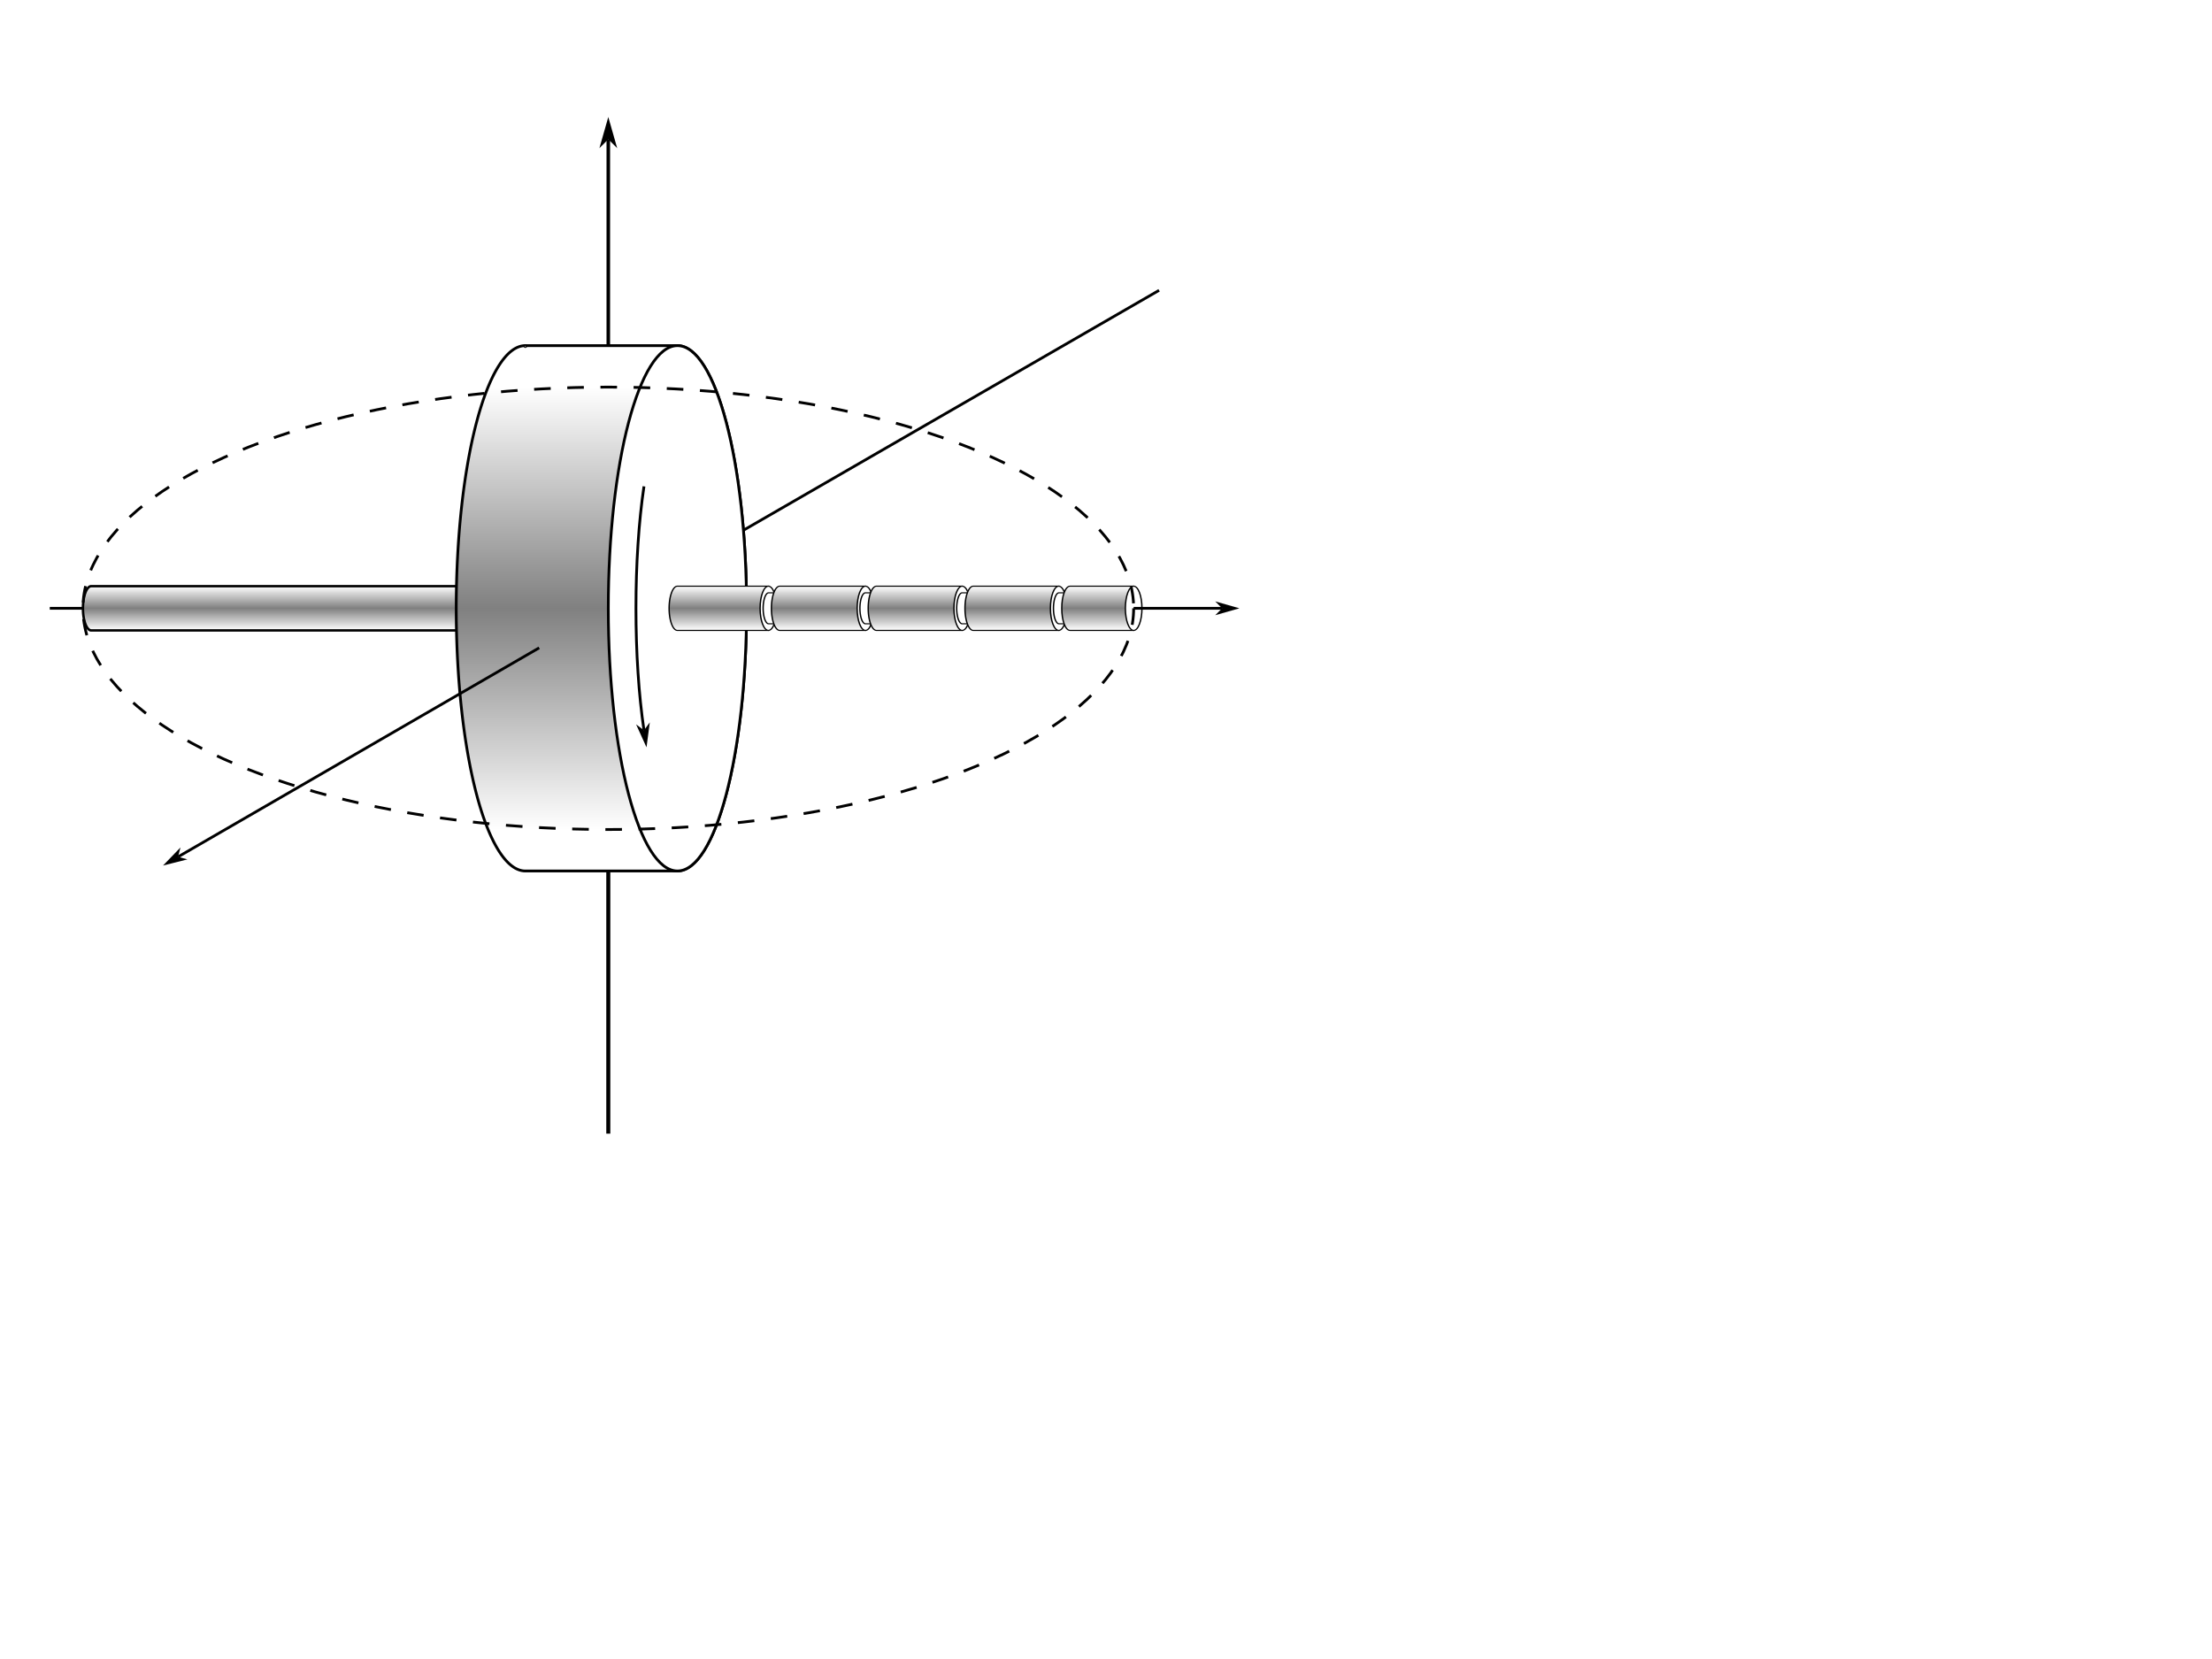 <?xml version="1.0" encoding="UTF-8" standalone="no"?>
<!-- Created with Inkscape (http://www.inkscape.org/) -->

<svg width="800" height="600" viewBox="0 0 800 600" version="1.1" id="svg5" inkscape:version="1.2.1 (9c6d41e410, 2022-07-14)" sodipodi:docname="gyroscope.svg" xml:space="preserve" xmlns:inkscape="http://www.inkscape.org/namespaces/inkscape" xmlns:sodipodi="http://sodipodi.sourceforge.net/DTD/sodipodi-0.dtd" xmlns:xlink="http://www.w3.org/1999/xlink" xmlns="http://www.w3.org/2000/svg" xmlns:svg="http://www.w3.org/2000/svg"><sodipodi:namedview id="namedview7" pagecolor="#ffffff" bordercolor="#666666" borderopacity="1.0" inkscape:showpageshadow="2" inkscape:pageopacity="0.0" inkscape:pagecheckerboard="0" inkscape:deskcolor="#d1d1d1" inkscape:document-units="px" showgrid="true" inkscape:zoom="1.414" inkscape:cx="267.3" inkscape:cy="311.1" inkscape:window-width="1920" inkscape:window-height="1057" inkscape:window-x="-8" inkscape:window-y="-8" inkscape:window-maximized="1" inkscape:current-layer="layer1" showguides="false"><inkscape:grid type="xygrid" id="grid132" /><sodipodi:guide position="245,380" orientation="-1,0" id="guide354" inkscape:locked="false" inkscape:label="" inkscape:color="rgb(0,134,229)" /><sodipodi:guide position="190,380" orientation="1,0" id="guide967" inkscape:locked="false" /><sodipodi:guide position="245,390" orientation="0,-1" id="guide3916" inkscape:locked="false" /><sodipodi:guide position="245,370" orientation="0,-1" id="guide3918" inkscape:locked="false" /><sodipodi:guide position="280,390" orientation="1,0" id="guide3920" inkscape:locked="false" /><sodipodi:guide position="315,390" orientation="1,0" id="guide3922" inkscape:locked="false" /><sodipodi:guide position="350,390" orientation="1,0" id="guide3924" inkscape:locked="false" /><sodipodi:guide position="385,390" orientation="1,0" id="guide3926" inkscape:locked="false" /><sodipodi:guide position="220,380" orientation="-0.5,0.866" id="guide4212" inkscape:locked="false" inkscape:label="" inkscape:color="rgb(0,134,229)" /><sodipodi:guide position="220,380" orientation="1,0" id="guide7176" inkscape:locked="false" /></sodipodi:namedview><defs id="defs2"><linearGradient inkscape:collect="always" id="linearGradient8492"><stop style="stop-color:#ffffff;stop-opacity:1;" offset="0" id="stop8486" /><stop style="stop-color:#808080;stop-opacity:1;" offset="0.5" id="stop8488" /><stop style="stop-color:#ffffff;stop-opacity:1;" offset="1" id="stop8490" /></linearGradient><linearGradient inkscape:collect="always" id="linearGradient7640"><stop style="stop-color:#ffffff;stop-opacity:1;" offset="0" id="stop7636" /><stop style="stop-color:#ffffff;stop-opacity:0;" offset="1" id="stop7638" /></linearGradient><marker style="overflow:visible" id="Arrow1L" refX="0" refY="0" orient="auto-start-reverse" inkscape:stockid="Arrow1L" markerWidth="8.75" markerHeight="5" viewBox="0 0 8.75 5" inkscape:isstock="true" inkscape:collect="always" preserveAspectRatio="xMidYMid"><path style="fill:context-stroke;fill-rule:evenodd;stroke:none" d="M 0,0 5,-5 -12.5,0 5,5 Z" id="arrow1L" transform="scale(-0.5)" /></marker><linearGradient id="linearGradient1423"><stop style="stop-color:#ffffff;stop-opacity:1;" offset="0" id="stop1437" /><stop style="stop-color:#5b5b5b;stop-opacity:1;" offset="0.501" id="stop1439" /><stop style="stop-color:#ffffff;stop-opacity:1;" offset="1" id="stop1441" /></linearGradient><linearGradient inkscape:collect="always" xlink:href="#linearGradient8492" id="linearGradient1435" x1="215" y1="140" x2="215" y2="300" gradientUnits="userSpaceOnUse" spreadMethod="pad" /><linearGradient inkscape:collect="always" xlink:href="#linearGradient8492" id="linearGradient2136" x1="105" y1="210" x2="105" y2="230" gradientUnits="userSpaceOnUse" gradientTransform="matrix(1,0,0,0.8,-2,44)" /><linearGradient inkscape:collect="always" xlink:href="#linearGradient8492" id="linearGradient7212" x1="260" y1="210" x2="260" y2="230" gradientUnits="userSpaceOnUse" /><linearGradient inkscape:collect="always" xlink:href="#linearGradient7640" id="linearGradient7642" x1="275.8" y1="220" x2="282.2" y2="220" gradientUnits="userSpaceOnUse" /><linearGradient inkscape:collect="always" xlink:href="#linearGradient8492" id="linearGradient7662" x1="295" y1="210" x2="295" y2="230" gradientUnits="userSpaceOnUse" /><linearGradient inkscape:collect="always" xlink:href="#linearGradient8492" id="linearGradient7814" x1="330" y1="210" x2="330" y2="230" gradientUnits="userSpaceOnUse" /><linearGradient inkscape:collect="always" xlink:href="#linearGradient8492" id="linearGradient7948" x1="365" y1="210" x2="365" y2="230" gradientUnits="userSpaceOnUse" /><linearGradient inkscape:collect="always" xlink:href="#linearGradient8492" id="linearGradient7956" x1="400" y1="210" x2="400" y2="230" gradientUnits="userSpaceOnUse" /></defs><g inkscape:label="Слой 1" inkscape:groupmode="layer" id="layer1"><path id="rect2091" style="fill:url(#linearGradient2136);fill-opacity:1;stroke:#000000;stroke-width:0.894;stroke-dasharray:none;stroke-opacity:1" d="M 33,212 A 3,8 0 0 0 30,220 3,8 0 0 0 33,228 H 178 V 212 Z" /><g id="g2114"><path id="path411" style="fill:url(#linearGradient1435);stroke-width:1;stroke:#000000;stroke-opacity:1;stroke-dasharray:none;fill-opacity:1.0" d="M 190 125 A 25 95 0 0 0 165 220 A 25 95 0 0 0 190 315 L 245 315 A 25 95 0 0 0 270 220 A 25 95 0 0 0 245 125 L 190 125 z " /><ellipse style="fill:#ffffff;stroke:#000000;stroke-width:1;stroke-dasharray:none;stroke-opacity:1;fill-opacity:1" id="path1394" cx="245" cy="220" rx="25" ry="95" /><path id="path1641" style="fill:#ffffff;fill-opacity:1;stroke:#000000;stroke-width:1;stroke-dasharray:none;stroke-opacity:1;marker-end:url(#Arrow1L)" d="M 232.9,175.9 C 231,188.7 230,204.1 230,220 230,235.9 231,251.3 232.9,264.1" sodipodi:nodetypes="csc" /></g><circle id="path1710" style="fill:#ffffff;stroke:#000000" cx="190" cy="125.2" r="0.15" /><g id="g7204" transform="matrix(1,0,0,0.8,0,44)"><path id="rect4171" style="fill:url(#linearGradient7212);fill-opacity:1;stroke:#000000;stroke-width:0.5;stroke-dasharray:none;stroke-opacity:1" d="M 245,210 A 3,10 0 0 0 242,220 3,10 0 0 0 245,230 H 278 V 210 Z" /><ellipse style="fill:#ffffff;fill-opacity:1;stroke:#000000;stroke-width:0.5;stroke-dasharray:none;stroke-opacity:1" id="path4048-1" cx="277.9" cy="220" rx="3" ry="10" /><path id="path4050-6" style="fill:url(#linearGradient7642);fill-opacity:1;stroke:#000000;stroke-width:0.5;stroke-dasharray:none;stroke-opacity:1" d="M 278,213 A 2,7 0 0 0 276,220 2,7 0 0 0 278,227 H 282 V 213 Z" /><path id="path4058-6" style="fill:url(#linearGradient7662);fill-opacity:1;stroke:#000000;stroke-width:0.5;stroke-dasharray:none;stroke-opacity:1" d="M 282,210 A 3,10 0 0 0 279,220 3,10 0 0 0 282,230 H 313 V 210 Z" /><ellipse style="fill:#ffffff;fill-opacity:1;stroke:#000000;stroke-width:0.5;stroke-dasharray:none;stroke-opacity:1" id="path4048" cx="313" cy="220" rx="3" ry="10" /><path id="path4050" style="fill:#ffffff;fill-opacity:1;stroke:#000000;stroke-width:0.5;stroke-dasharray:none;stroke-opacity:1" d="M 313,213 A 2,7 0 0 0 311,220 2,7 0 0 0 313,227 H 317 V 213 Z" /><path id="path4058" style="fill:url(#linearGradient7814);fill-opacity:1;stroke:#000000;stroke-width:0.5;stroke-dasharray:none;stroke-opacity:1" d="M 317,210 A 3,10 0 0 0 314,220 3,10 0 0 0 317,230 H 348 V 210 Z" /><ellipse style="fill:#ffffff;fill-opacity:1;stroke:#000000;stroke-width:0.5;stroke-dasharray:none;stroke-opacity:1" id="path4048-9" cx="348" cy="220" rx="3" ry="10" /><path id="path4050-0" style="fill:#ffffff;fill-opacity:1;stroke:#000000;stroke-width:0.5;stroke-dasharray:none;stroke-opacity:1" d="M 348,213 A 2,7 0 0 0 346,220 2,7 0 0 0 348,227 H 352 V 213 Z" /><path id="path4058-2" style="fill:url(#linearGradient7948);fill-opacity:1;stroke:#000000;stroke-width:0.5;stroke-dasharray:none;stroke-opacity:1" d="M 352,210 A 3,10 0 0 0 349,220 3,10 0 0 0 352,230 H 383 V 210 Z" /><ellipse style="fill:#ffffff;fill-opacity:1;stroke:#000000;stroke-width:0.5;stroke-dasharray:none;stroke-opacity:1" id="path4048-9-7" cx="382.9" cy="220" rx="3" ry="10" /><path id="path4050-0-0" style="fill:#ffffff;fill-opacity:1;stroke:#000000;stroke-width:0.5;stroke-dasharray:none;stroke-opacity:1" d="M 383,213 A 2,7 0 0 0 381,220 2,7 0 0 0 383,227 H 387 V 213 Z" /><path id="path4058-2-2" style="fill:url(#linearGradient7956);fill-opacity:1;stroke:#000000;stroke-width:0.5;stroke-dasharray:none;stroke-opacity:1" d="M 387,210 C 385.3,210 384,214.5 384,220 384,225.5 385.3,230 387,230 H 410 V 210 Z" sodipodi:nodetypes="sssccs" /><ellipse style="fill:#ffffff;fill-opacity:1;stroke:#000000;stroke-width:0.5;stroke-dasharray:none;stroke-opacity:1" id="path4210" cx="410" cy="220" rx="3" ry="10" /></g><path style="fill:none;stroke:#000000;stroke-width:1;stroke-linecap:butt;stroke-linejoin:miter;stroke-opacity:1;marker-end:url(#Arrow1L);stroke-dasharray:none" d="M 195,234.3 64.37,309.9" id="path7180" /><path style="fill:none;stroke:#000000;stroke-width:1;stroke-linecap:butt;stroke-linejoin:miter;stroke-opacity:1;stroke-dasharray:none" d="M 269,191.7 419.2,105" id="path7182" /><path style="fill:none;stroke:#000000;stroke-width:1.288px;stroke-linecap:butt;stroke-linejoin:miter;stroke-opacity:1;marker-end:url(#Arrow1L)" d="M 220,125 V 50.37" id="path10844" /><path style="fill:none;stroke:#000000;stroke-width:1.453px;stroke-linecap:butt;stroke-linejoin:miter;stroke-opacity:1" d="M 220,315 V 410" id="path10846" /><path style="fill:none;stroke:#000000;stroke-width:1px;stroke-linecap:butt;stroke-linejoin:miter;stroke-opacity:1" d="M 30,220 H 18" id="path10856" /><path style="fill:none;stroke:#000000;stroke-width:1px;stroke-linecap:butt;stroke-linejoin:miter;stroke-opacity:1;marker-end:url(#Arrow1L)" d="M 410,220 H 442" id="path10858" /><ellipse style="fill:none;fill-opacity:1;stroke:#000000;stroke-width:1;stroke-dasharray:6,6;stroke-opacity:1;stroke-dashoffset:0" id="path10864" cx="220" cy="220" rx="190" ry="80" /></g></svg>
